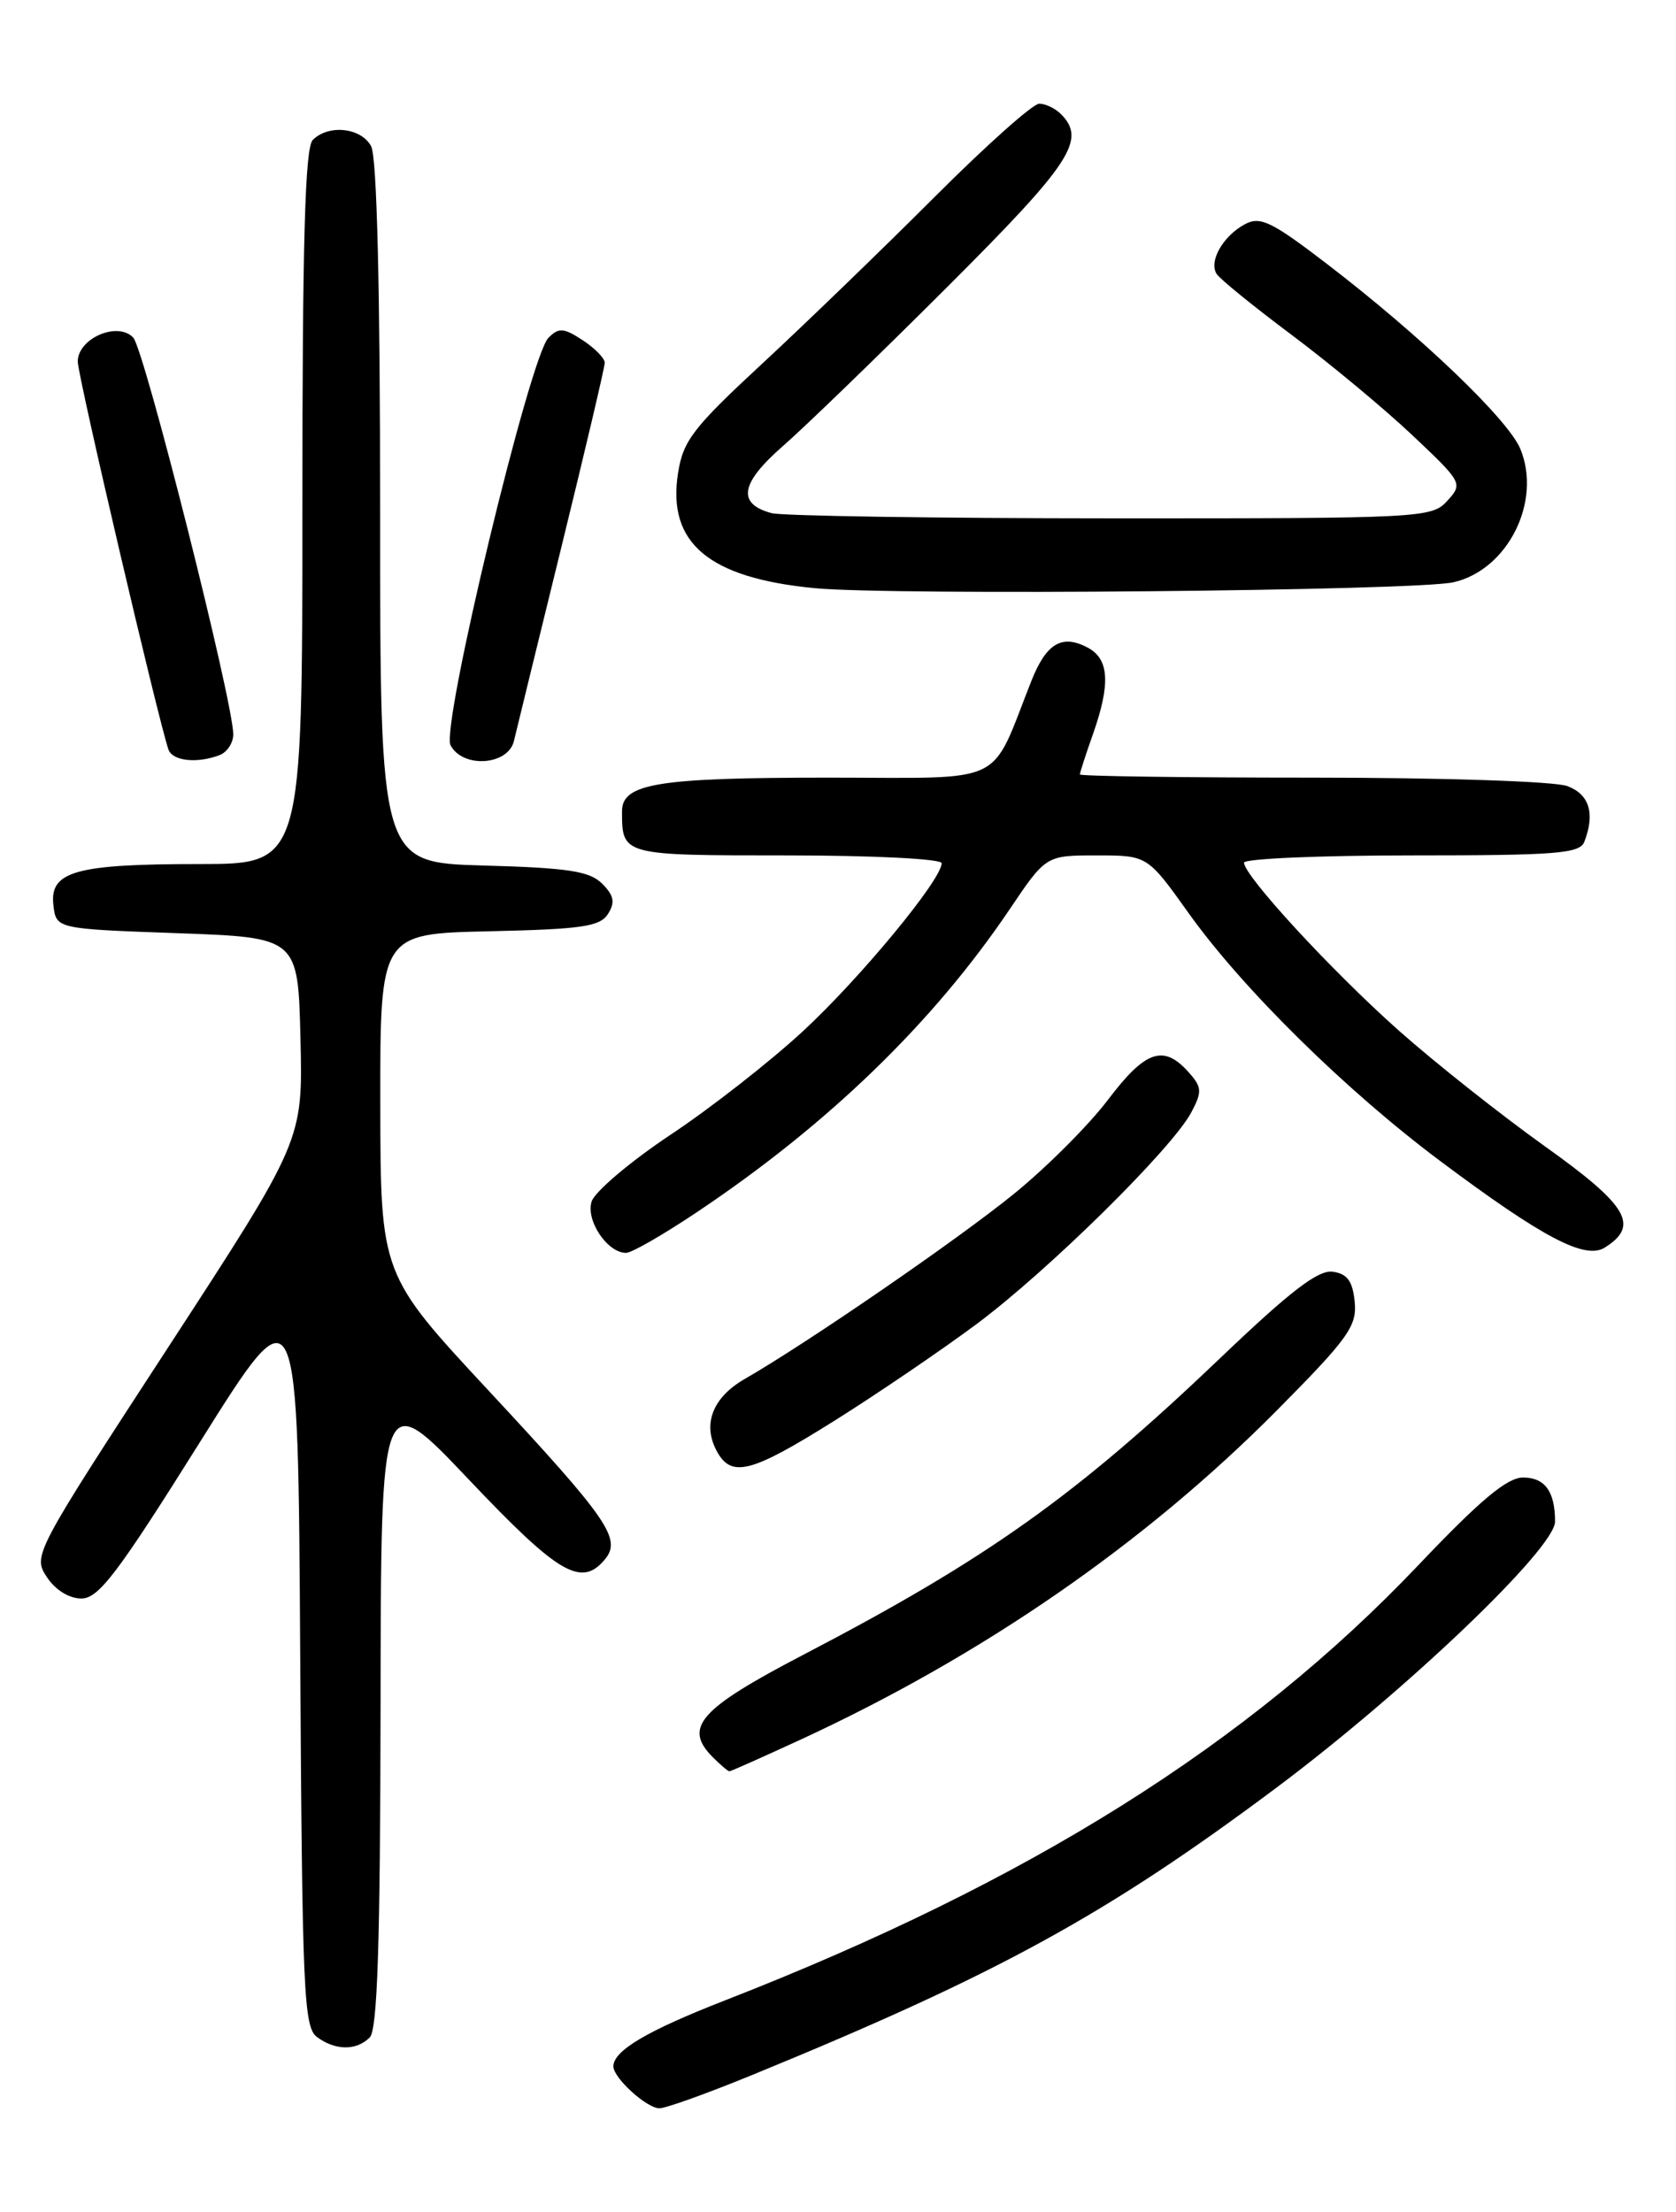 <?xml version="1.0" encoding="UTF-8" standalone="no"?>
<!DOCTYPE svg PUBLIC "-//W3C//DTD SVG 1.1//EN" "http://www.w3.org/Graphics/SVG/1.1/DTD/svg11.dtd" >
<svg xmlns="http://www.w3.org/2000/svg" xmlns:xlink="http://www.w3.org/1999/xlink" version="1.1" viewBox="0 0 194 256">
 <g >
 <path fill="currentColor"
d=" M 87.08 240.14 C 115.53 228.48 128.08 221.60 147.77 206.88 C 162.75 195.67 180.00 179.20 180.00 176.10 C 180.00 172.62 178.83 171.00 176.30 171.00 C 174.45 171.00 171.35 173.59 164.16 181.16 C 144.47 201.87 119.12 217.78 84.00 231.48 C 74.91 235.02 71.00 237.33 71.00 239.15 C 71.00 240.49 74.86 244.00 76.33 244.00 C 77.07 244.00 81.91 242.26 87.08 240.14 Z  M 42.80 235.80 C 43.69 234.91 44.01 224.98 44.05 197.55 C 44.09 160.50 44.09 160.50 54.30 171.27 C 64.66 182.20 67.30 183.75 70.02 180.47 C 71.98 178.11 70.43 175.86 56.61 161.00 C 44.05 147.50 44.05 147.50 44.02 127.78 C 44.00 108.06 44.00 108.06 56.64 107.78 C 67.35 107.54 69.45 107.24 70.38 105.77 C 71.22 104.43 71.07 103.64 69.70 102.27 C 68.25 100.82 65.78 100.44 55.97 100.17 C 44.00 99.83 44.00 99.83 44.00 59.35 C 44.00 33.36 43.63 18.18 42.96 16.93 C 41.81 14.77 38.04 14.36 36.20 16.20 C 35.31 17.09 35.00 27.91 35.00 58.70 C 35.00 100.00 35.00 100.00 23.07 100.00 C 8.74 100.00 5.73 100.84 6.18 104.75 C 6.50 107.50 6.50 107.50 20.50 108.00 C 34.50 108.50 34.50 108.50 34.78 120.24 C 35.06 131.99 35.06 131.99 19.42 156.00 C 3.96 179.73 3.79 180.04 5.41 182.50 C 6.40 184.01 7.99 185.00 9.42 185.00 C 11.42 185.00 13.61 182.11 23.15 166.89 C 34.50 148.79 34.50 148.79 34.75 191.64 C 34.98 230.52 35.16 234.62 36.69 235.75 C 38.82 237.33 41.25 237.35 42.80 235.80 Z  M 92.61 201.36 C 113.69 191.64 132.49 178.65 147.74 163.29 C 156.08 154.88 157.08 153.48 156.81 150.67 C 156.57 148.27 155.96 147.42 154.27 147.18 C 152.59 146.94 149.36 149.42 141.24 157.18 C 124.57 173.09 114.31 180.40 93.01 191.50 C 80.93 197.80 79.06 199.92 82.52 203.38 C 83.41 204.27 84.27 205.00 84.43 205.00 C 84.59 205.00 88.27 203.36 92.61 201.36 Z  M 96.60 164.42 C 101.49 161.35 108.88 156.33 113.00 153.27 C 121.31 147.09 135.72 132.89 137.91 128.71 C 139.18 126.31 139.13 125.80 137.51 124.01 C 134.65 120.85 132.55 121.60 128.26 127.27 C 126.07 130.17 121.18 135.07 117.39 138.15 C 110.89 143.44 93.43 155.44 86.21 159.59 C 82.50 161.72 81.29 164.81 82.95 167.91 C 84.65 171.08 86.89 170.51 96.60 164.42 Z  M 80.56 140.36 C 95.81 130.18 107.99 118.39 116.86 105.25 C 121.07 99.00 121.07 99.00 126.95 99.00 C 132.82 99.00 132.82 99.00 137.60 105.70 C 143.84 114.44 155.81 126.23 166.75 134.40 C 178.57 143.24 183.48 145.82 185.75 144.39 C 189.82 141.84 188.45 139.53 178.80 132.65 C 173.69 129.00 166.08 122.97 161.90 119.26 C 154.13 112.35 144.00 101.36 144.00 99.84 C 144.00 99.38 152.73 99.00 163.39 99.00 C 180.15 99.00 182.87 98.79 183.39 97.42 C 184.65 94.15 183.98 91.94 181.43 90.98 C 180.00 90.43 167.02 90.00 151.93 90.00 C 137.12 90.00 125.00 89.83 125.00 89.63 C 125.00 89.42 125.67 87.34 126.50 85.00 C 128.56 79.16 128.40 76.28 125.92 74.96 C 122.95 73.37 121.13 74.43 119.41 78.74 C 114.49 91.14 116.87 90.00 95.91 90.00 C 76.14 90.00 72.00 90.67 72.00 93.89 C 72.00 99.00 71.99 99.00 91.11 99.00 C 101.06 99.00 109.00 99.40 109.00 99.90 C 109.00 101.80 99.61 113.17 92.98 119.31 C 89.18 122.83 82.26 128.25 77.60 131.34 C 72.95 134.44 68.85 137.91 68.48 139.06 C 67.79 141.25 70.30 145.00 72.47 145.00 C 73.11 145.00 76.75 142.91 80.56 140.36 Z  M 25.42 87.39 C 26.29 87.06 27.00 85.98 27.00 84.99 C 27.00 81.25 16.71 40.43 15.42 39.07 C 13.62 37.16 9.00 39.16 9.00 41.85 C 9.00 43.49 18.32 83.35 19.50 86.75 C 19.97 88.08 22.81 88.39 25.42 87.39 Z  M 59.49 85.75 C 59.78 84.51 62.27 74.37 65.01 63.20 C 67.75 52.04 70.00 42.49 70.00 41.98 C 70.00 41.47 68.85 40.29 67.44 39.37 C 65.24 37.93 64.68 37.89 63.48 39.10 C 61.32 41.27 51.02 84.12 52.15 86.25 C 53.57 88.95 58.82 88.59 59.49 85.75 Z  M 168.23 67.39 C 174.52 65.97 178.50 58.04 175.98 51.95 C 174.56 48.53 164.43 38.84 153.54 30.50 C 147.18 25.63 145.87 25.00 144.10 25.95 C 141.58 27.30 139.90 30.23 140.82 31.69 C 141.19 32.29 145.10 35.46 149.50 38.75 C 153.90 42.04 160.17 47.25 163.44 50.33 C 169.28 55.84 169.35 55.96 167.53 57.96 C 165.74 59.94 164.65 60.00 128.60 59.99 C 108.19 59.98 90.52 59.71 89.32 59.39 C 85.28 58.30 85.68 55.94 90.65 51.60 C 93.23 49.35 101.79 41.06 109.67 33.19 C 124.00 18.88 125.78 16.18 122.80 13.20 C 122.14 12.54 121.01 12.00 120.29 12.00 C 119.56 12.00 114.14 16.84 108.23 22.75 C 102.32 28.66 93.36 37.33 88.32 42.00 C 80.20 49.52 79.07 50.99 78.48 54.78 C 77.22 62.85 82.03 66.89 94.29 68.07 C 103.30 68.94 163.85 68.38 168.23 67.39 Z "/>
</g>
</svg>